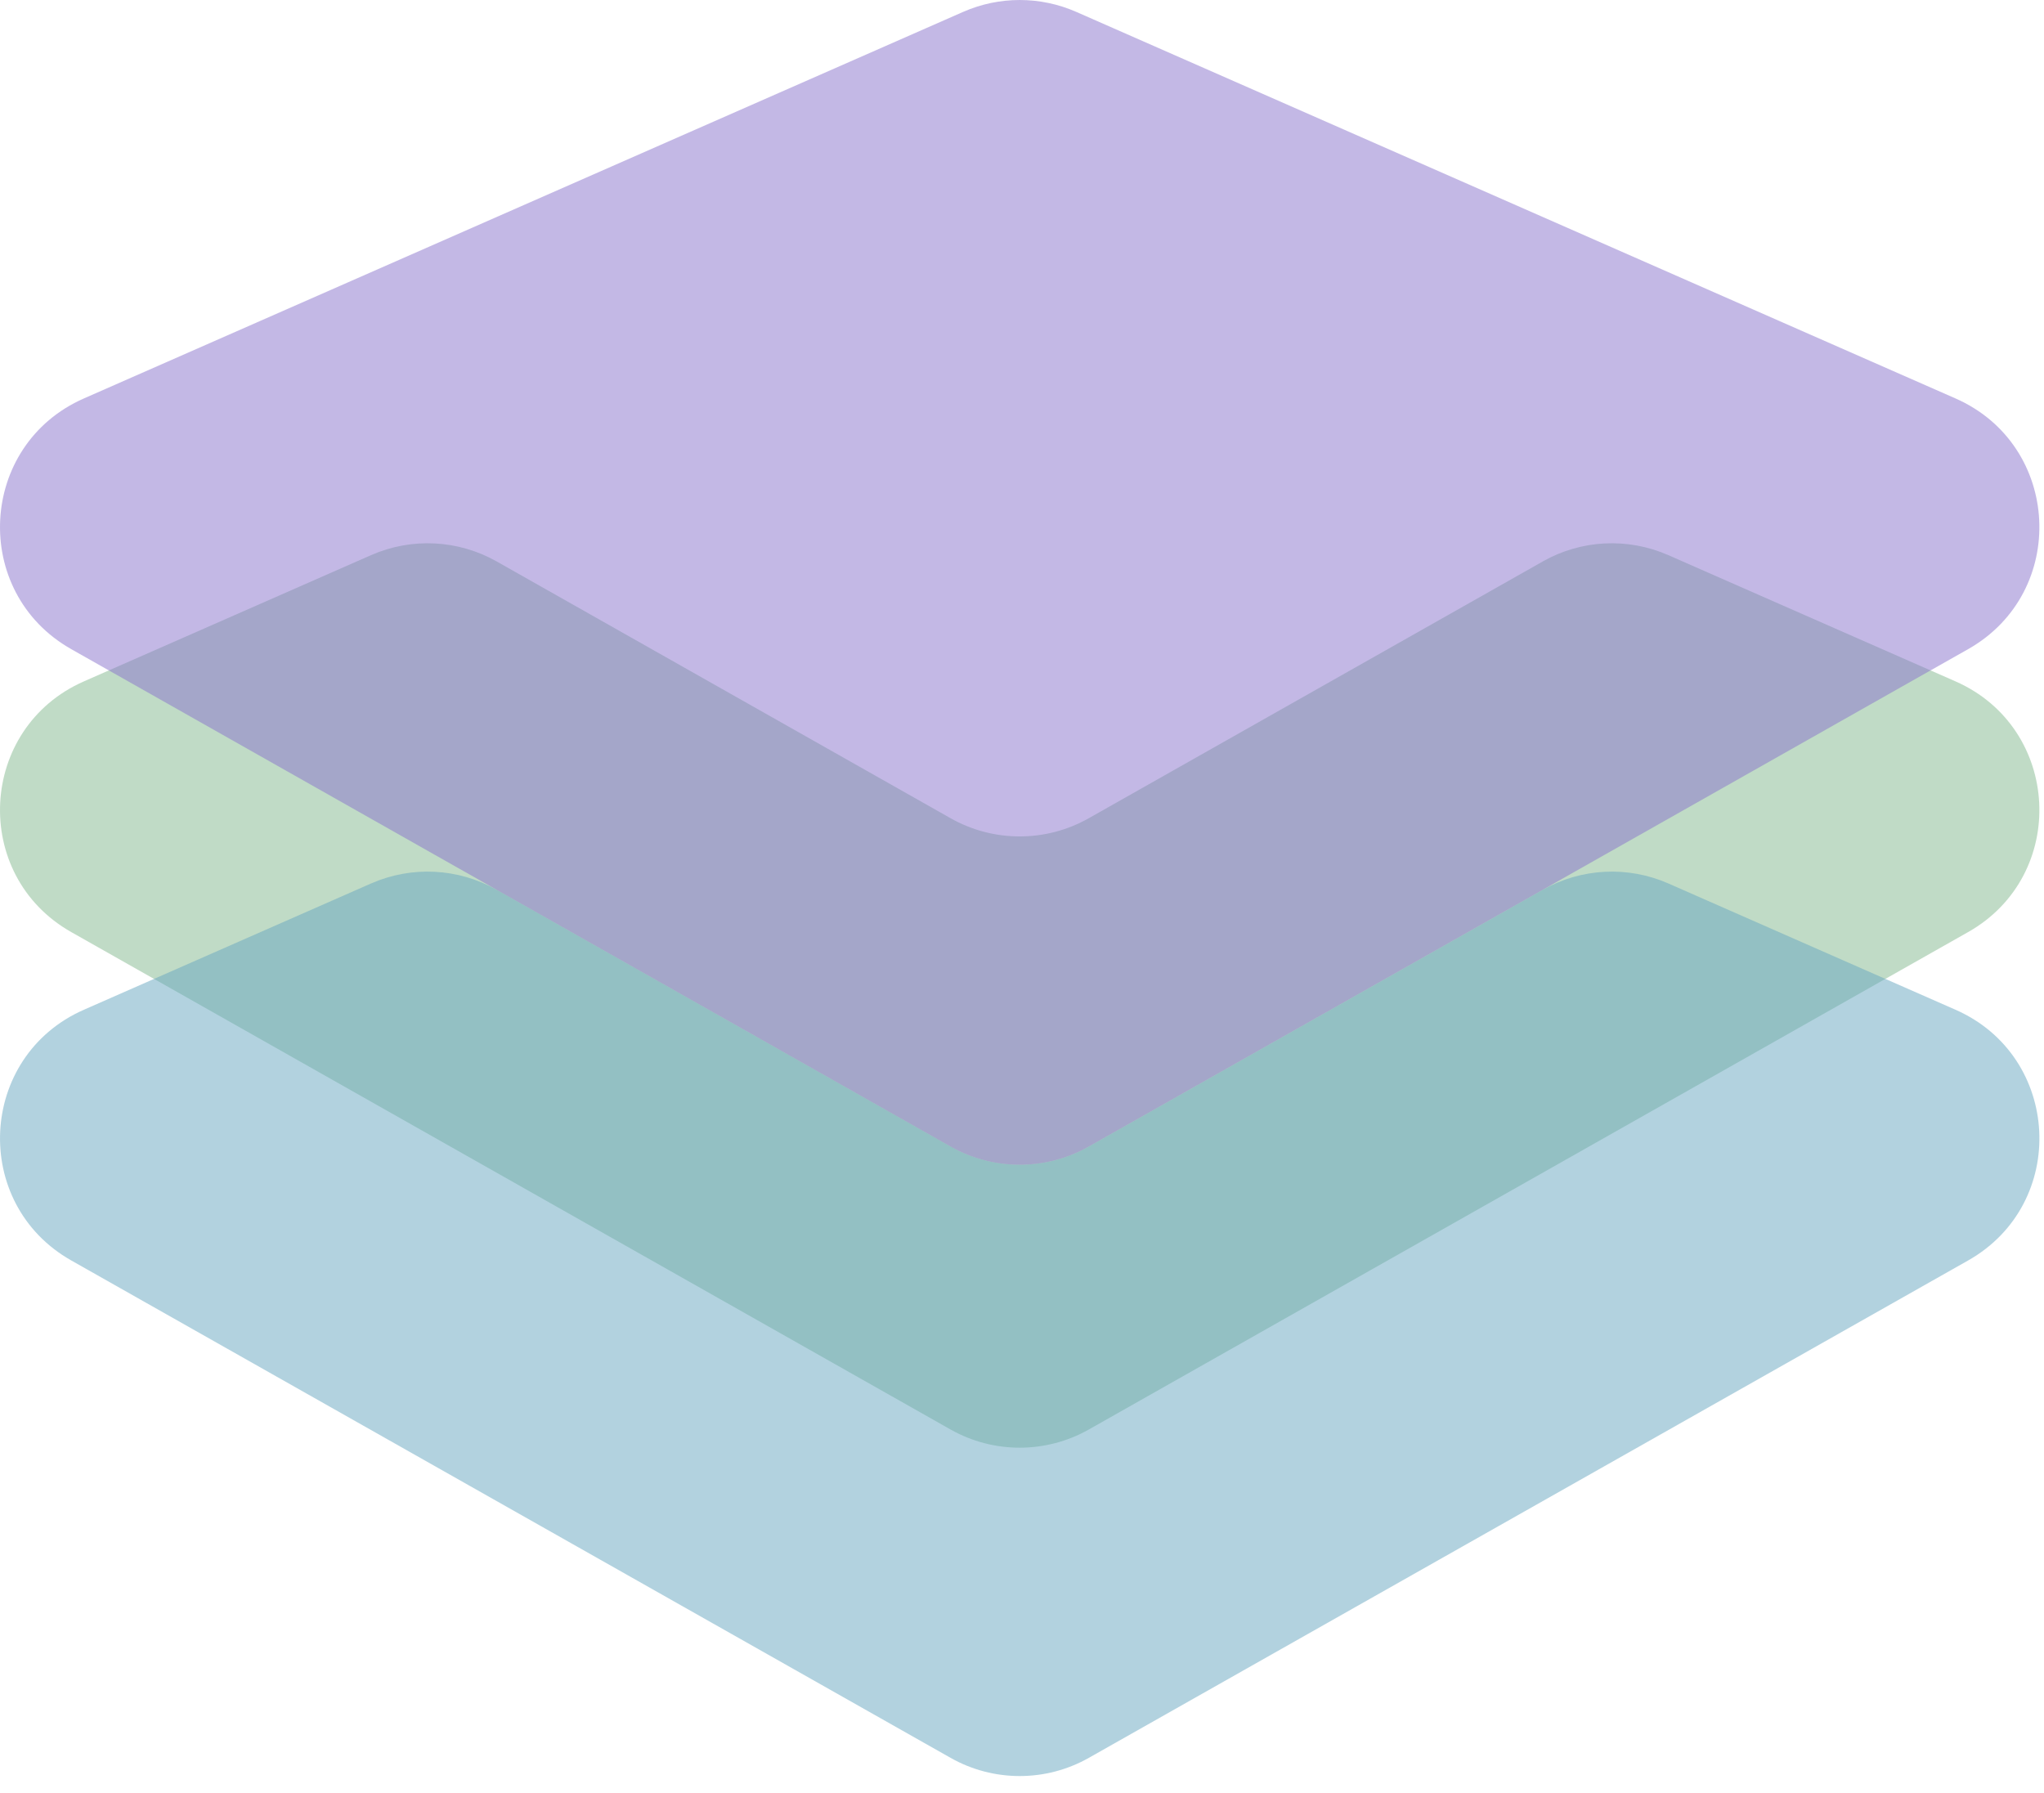 <svg width="57" height="50" viewBox="0 0 57 50" fill="none" xmlns="http://www.w3.org/2000/svg">
<path opacity="0.5" d="M43.021 15.658L30.363 22.817C29.167 23.494 27.704 23.494 26.508 22.817L13.851 15.657C12.776 15.049 11.477 14.984 10.347 15.481L2.34 19.001C-0.611 20.299 -0.818 24.406 1.988 25.993L12.143 31.738L26.508 39.864C27.704 40.54 29.167 40.54 30.363 39.864L44.728 31.738L54.883 25.993C57.689 24.406 57.482 20.299 54.532 19.001L46.524 15.481C45.394 14.984 44.095 15.049 43.021 15.657V15.658Z" fill="#82B98E"/>
<path opacity="0.5" d="M10.347 24.637L2.34 28.158C-0.611 29.455 -0.817 33.563 1.988 35.15L26.508 49.02C27.704 49.697 29.168 49.697 30.364 49.02L54.884 35.15C57.69 33.563 57.483 29.455 54.532 28.158L46.525 24.637C45.395 24.14 44.096 24.206 43.022 24.814L30.364 31.973C29.168 32.65 27.705 32.65 26.509 31.973L13.851 24.814C12.776 24.206 11.478 24.14 10.348 24.637H10.347Z" fill="#67A7C1"/>
<path opacity="0.5" d="M44.728 23.848L54.883 18.103C57.689 16.516 57.482 12.408 54.532 11.111L30.012 0.331C29.008 -0.11 27.864 -0.11 26.86 0.331L2.34 11.111C-0.611 12.408 -0.818 16.516 1.988 18.103L12.143 23.848L26.508 31.973C27.704 32.65 29.167 32.65 30.363 31.973L44.728 23.848Z" fill="#8973CD"/>
</svg>
